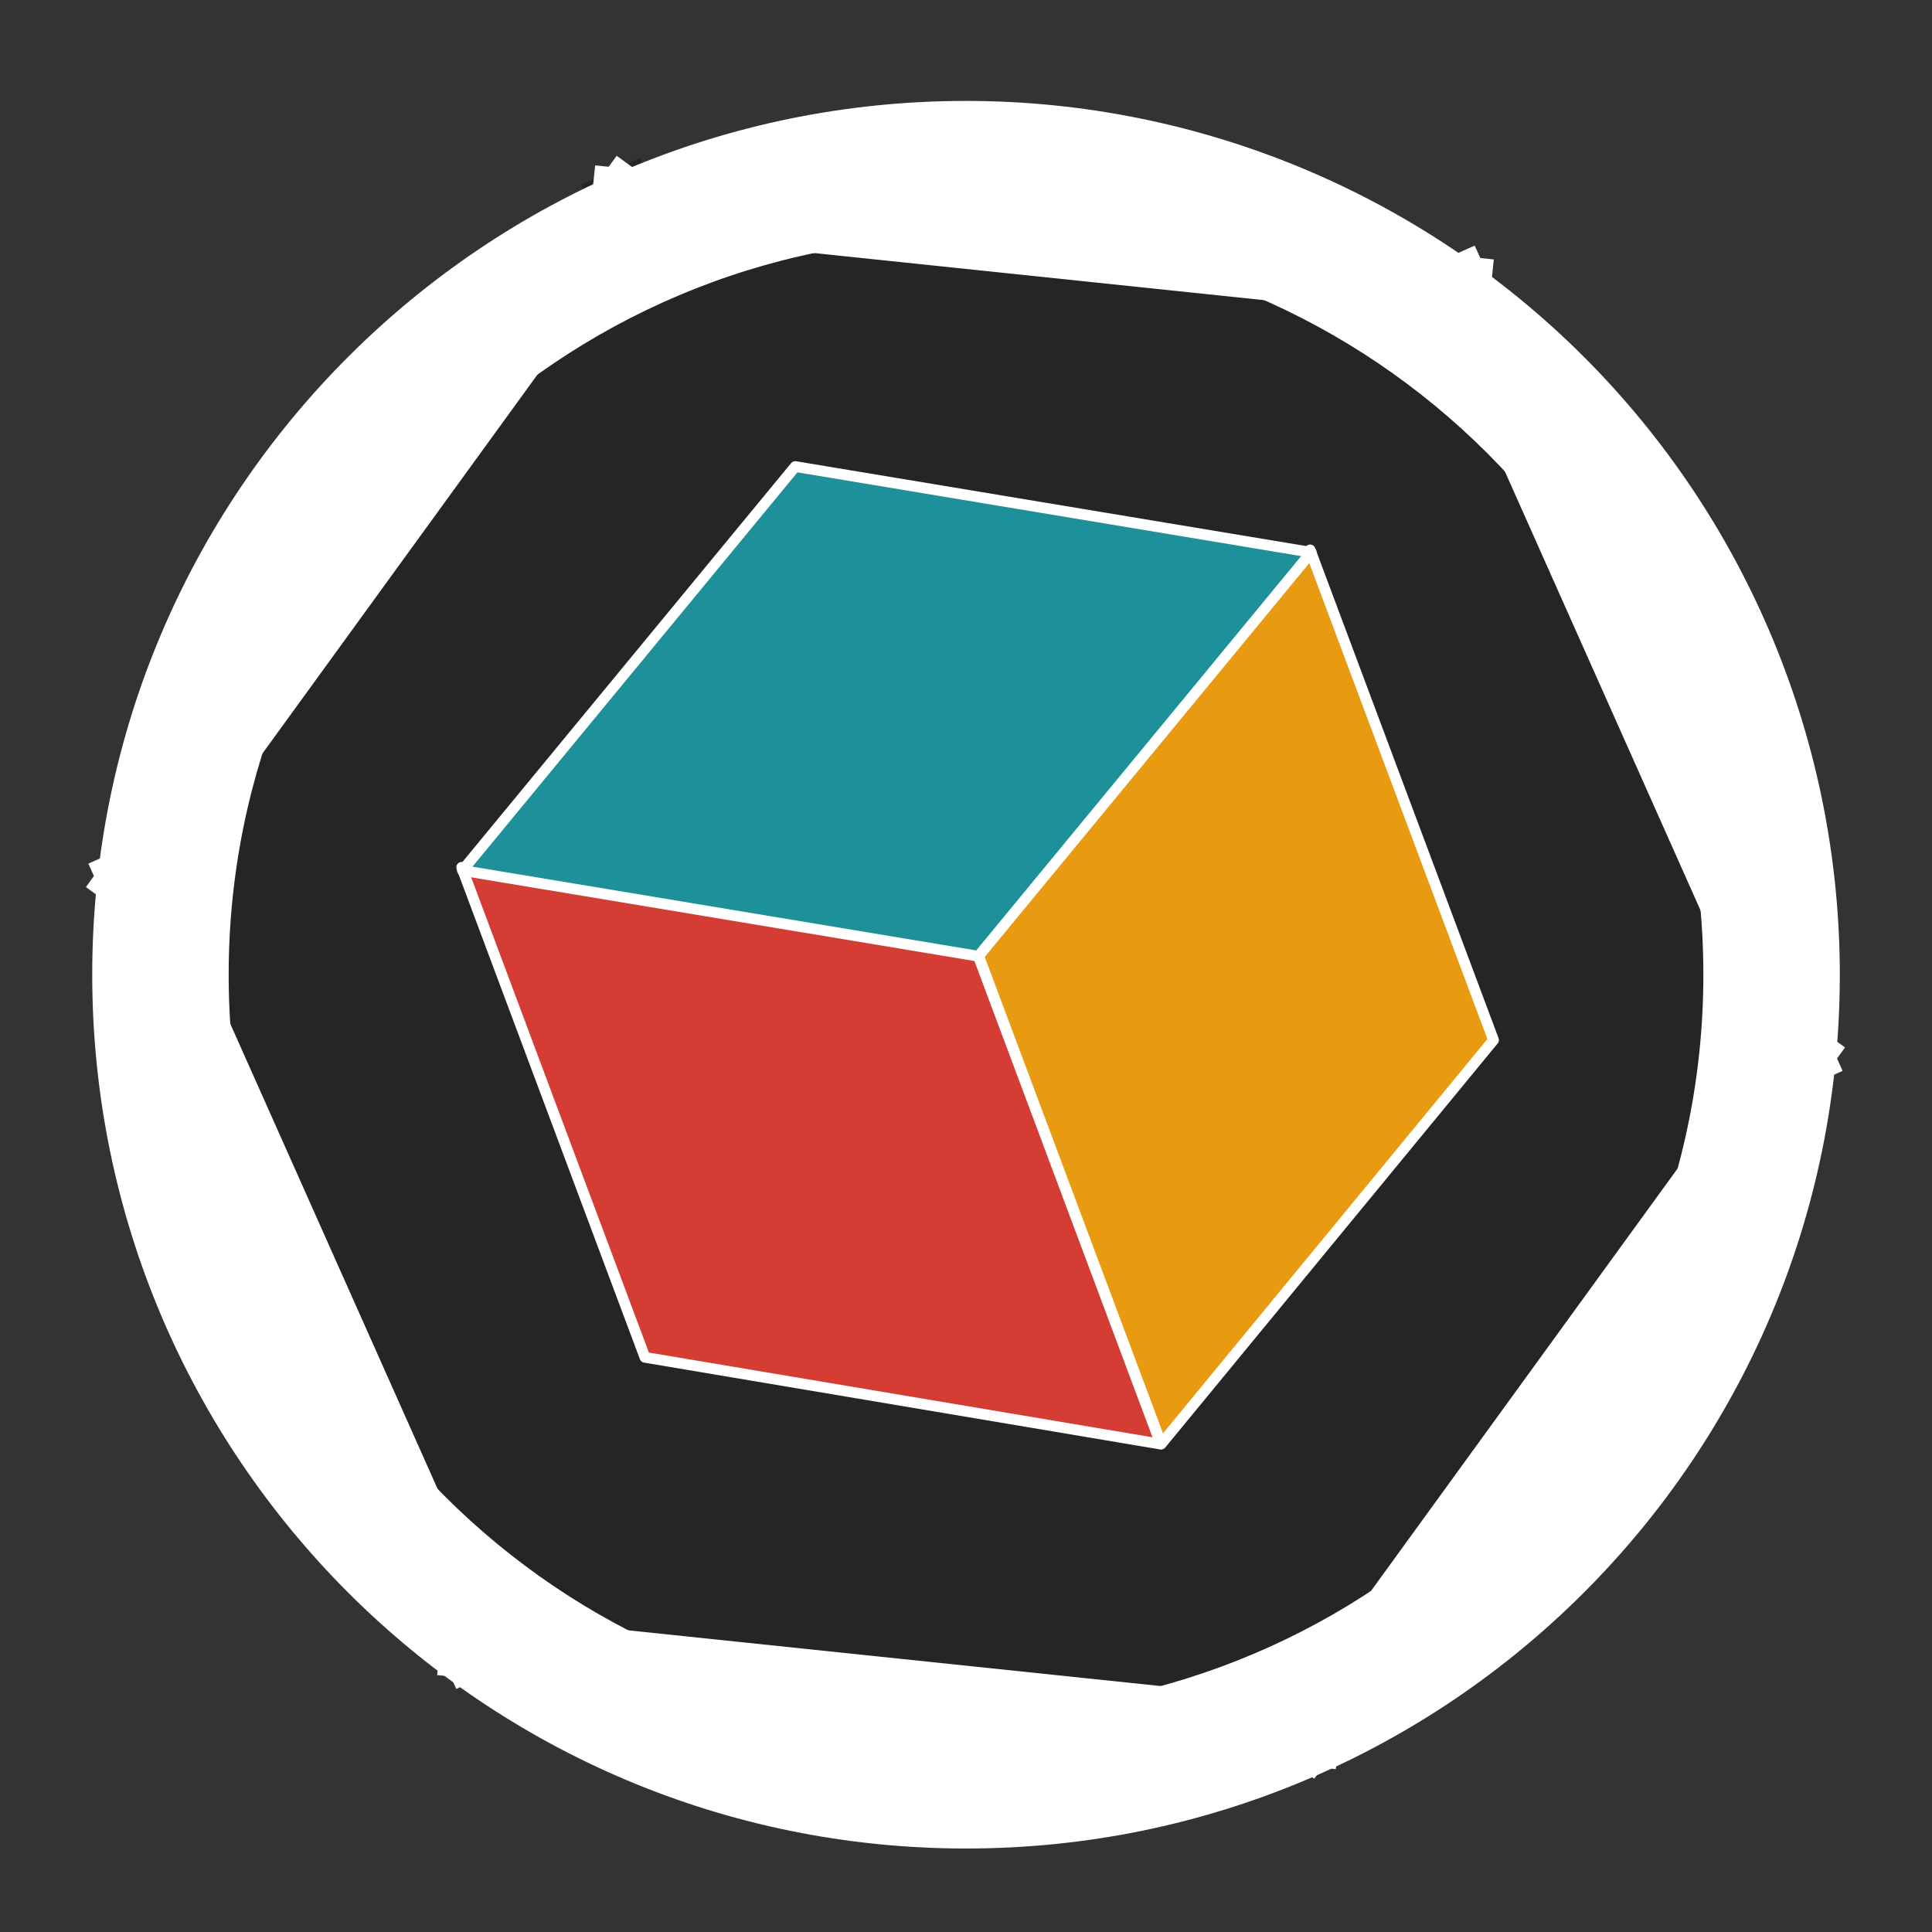 <svg version="1.1" viewBox="0.0 0.0 720.0 720.0" fill="none" stroke="none" stroke-linecap="square" stroke-miterlimit="10" xmlns:xlink="http://www.w3.org/1999/xlink" xmlns="http://www.w3.org/2000/svg"><rect x="0.0" y="0.0" width="720.0" height="720.0" fill="#333333" stroke="none"/><clipPath id="p.0"><path d="m0 0l720.0 0l0 720.0l-720.0 0l0 -720.0z" clip-rule="nonzero"/></clipPath><g clip-path="url(#p.0)"><path fill="#000000" fill-opacity="0.0" d="m0 0l720.0 0l0 720.0l-720.0 0z" fill-rule="evenodd"/><path fill="#252525" d="m36.105 363.234l0 0c0 -178.879 145.01 -323.89 323.89 -323.89l0 0c85.901 0 168.284 34.124 229.025 94.865c60.741 60.741 94.865 143.124 94.865 229.025l0 0c0 178.879 -145.01 323.89 -323.89 323.89l0 0c-178.879 0 -323.89 -145.01 -323.89 -323.89z" fill-rule="evenodd"/><path stroke="#ffffff" stroke-width="1.0" stroke-linejoin="round" stroke-linecap="butt" d="m36.105 363.234l0 0c0 -178.879 145.01 -323.89 323.89 -323.89l0 0c85.901 0 168.284 34.124 229.025 94.865c60.741 60.741 94.865 143.124 94.865 229.025l0 0c0 178.879 -145.01 323.89 -323.89 323.89l0 0c-178.879 0 -323.89 -145.01 -323.89 -323.89z" fill-rule="evenodd"/><path fill="#000000" fill-opacity="0.0" d="m359.813 360.469l-127.325 -285.651" fill-rule="evenodd"/><path stroke="#252525" stroke-width="24.0" stroke-linejoin="round" stroke-linecap="butt" d="m359.813 360.469l-127.325 -285.651" fill-rule="evenodd"/><path fill="#000000" fill-opacity="0.0" d="m176.105 613.568l183.697 -253.096" fill-rule="evenodd"/><path stroke="#252525" stroke-width="24.0" stroke-linejoin="round" stroke-linecap="butt" d="m176.105 613.568l183.697 -253.096" fill-rule="evenodd"/><path fill="#000000" fill-opacity="0.0" d="m359.812 360.469l311.022 32.554" fill-rule="evenodd"/><path stroke="#252525" stroke-width="24.0" stroke-linejoin="round" stroke-linecap="butt" d="m359.812 360.469l311.022 32.554" fill-rule="evenodd"/><path fill="#000000" fill-opacity="0.0" d="m232.488 74.819l311.022 32.554" fill-rule="evenodd"/><path stroke="#ffffff" stroke-width="24.0" stroke-linejoin="round" stroke-linecap="butt" d="m232.488 74.819l311.022 32.554" fill-rule="evenodd"/><path fill="#000000" fill-opacity="0.0" d="m670.838 393.019l-127.326 -285.651" fill-rule="evenodd"/><path stroke="#ffffff" stroke-width="24.0" stroke-linejoin="round" stroke-linecap="butt" d="m670.838 393.019l-127.326 -285.651" fill-rule="evenodd"/><path fill="#000000" fill-opacity="0.0" d="m48.78 327.918l183.697 -253.096" fill-rule="evenodd"/><path stroke="#ffffff" stroke-width="24.0" stroke-linejoin="round" stroke-linecap="butt" d="m48.78 327.918l183.697 -253.096" fill-rule="evenodd"/><path fill="#000000" fill-opacity="0.0" d="m176.105 613.568l311.022 32.554" fill-rule="evenodd"/><path stroke="#ffffff" stroke-width="24.0" stroke-linejoin="round" stroke-linecap="butt" d="m176.105 613.568l311.022 32.554" fill-rule="evenodd"/><path fill="#000000" fill-opacity="0.0" d="m176.105 613.568l-127.325 -285.651" fill-rule="evenodd"/><path stroke="#ffffff" stroke-width="24.0" stroke-linejoin="round" stroke-linecap="butt" d="m176.105 613.568l-127.325 -285.651" fill-rule="evenodd"/><path fill="#000000" fill-opacity="0.0" d="m487.13 646.119l183.697 -253.096" fill-rule="evenodd"/><path stroke="#ffffff" stroke-width="24.0" stroke-linejoin="round" stroke-linecap="butt" d="m487.13 646.119l183.697 -253.096" fill-rule="evenodd"/><path fill="#d53c33" d="m172.056 323.213l192.254 32.346l68.291 182.624l-192.254 -32.346z" fill-rule="evenodd"/><path stroke="#ffffff" stroke-width="4.0" stroke-linejoin="round" stroke-linecap="butt" d="m172.056 323.213l192.254 32.346l68.291 182.624l-192.254 -32.346z" fill-rule="evenodd"/><path fill="#e89b10" d="m432.765 538.112l123.825 -150.518l-68.356 -182.658l-123.825 150.518z" fill-rule="evenodd"/><path stroke="#ffffff" stroke-width="4.0" stroke-linejoin="round" stroke-linecap="butt" d="m432.765 538.112l123.825 -150.518l-68.356 -182.658l-123.825 150.518z" fill-rule="evenodd"/><path fill="#1d909a" d="m172.327 324.381l192.287 31.975l124.04 -150.514l-192.287 -31.975z" fill-rule="evenodd"/><path stroke="#ffffff" stroke-width="4.0" stroke-linejoin="round" stroke-linecap="butt" d="m172.327 324.381l192.287 31.975l124.04 -150.514l-192.287 -31.975z" fill-rule="evenodd"/><path fill="#ffffff" d="m40.37 363.248l0 0c0 -176.531 143.107 -319.638 319.638 -319.638l0 0c84.773 0 166.074 33.676 226.018 93.62c59.944 59.944 93.62 141.245 93.62 226.018l0 0c0 176.531 -143.107 319.638 -319.638 319.638l0 0c-176.531 0 -319.638 -143.107 -319.638 -319.638zm38.849 0l0 0c0 155.076 125.714 280.789 280.789 280.789c155.076 0 280.789 -125.713 280.789 -280.789l0 0c0 -155.075 -125.713 -280.789 -280.789 -280.789l0 0c-155.075 0 -280.789 125.714 -280.789 280.789z" fill-rule="evenodd"/><path stroke="#ffffff" stroke-width="12.0" stroke-linejoin="round" stroke-linecap="butt" d="m40.37 363.248l0 0c0 -176.531 143.107 -319.638 319.638 -319.638l0 0c84.773 0 166.074 33.676 226.018 93.62c59.944 59.944 93.62 141.245 93.62 226.018l0 0c0 176.531 -143.107 319.638 -319.638 319.638l0 0c-176.531 0 -319.638 -143.107 -319.638 -319.638zm38.849 0l0 0c0 155.076 125.714 280.789 280.789 280.789c155.076 0 280.789 -125.713 280.789 -280.789l0 0c0 -155.075 -125.713 -280.789 -280.789 -280.789l0 0c-155.075 0 -280.789 125.714 -280.789 280.789z" fill-rule="evenodd"/></g></svg>